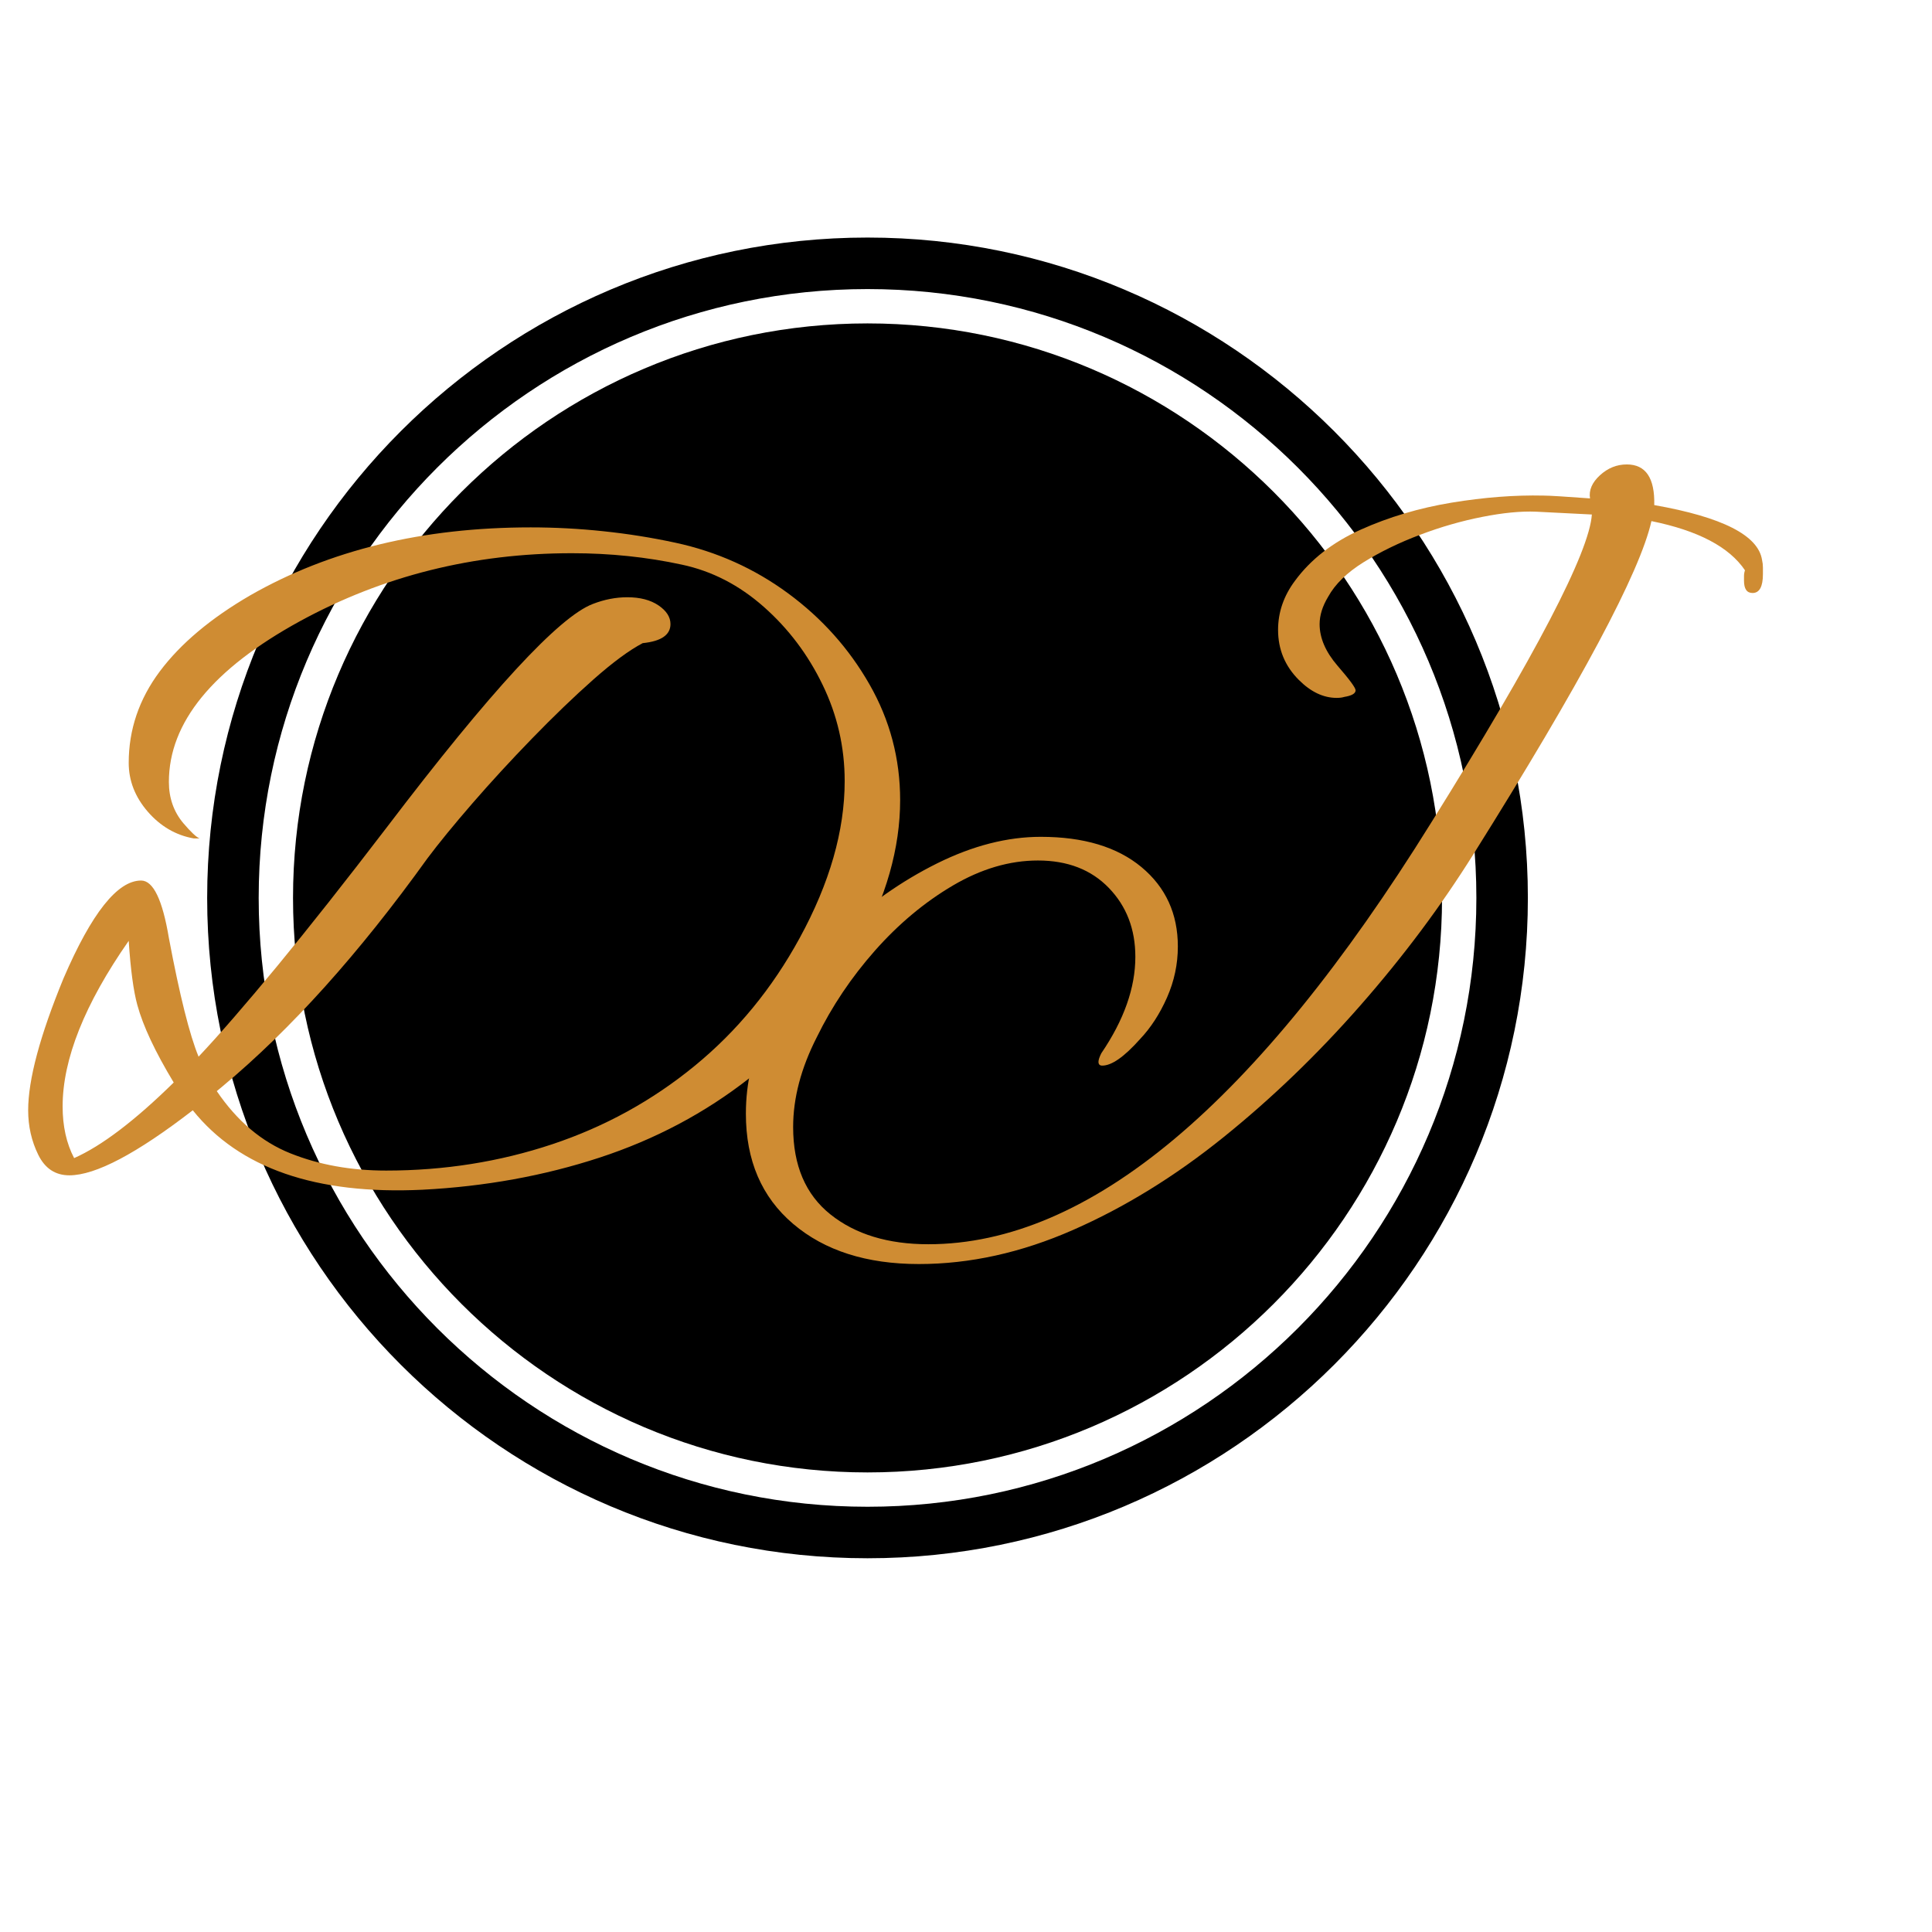 <svg xmlns="http://www.w3.org/2000/svg" xmlns:xlink="http://www.w3.org/1999/xlink" width="500" zoomAndPan="magnify" viewBox="0 0 375 375" height="500" preserveAspectRatio="xMidYMid meet" version="1.2"><defs><clipPath id="4eb2566f4e"><path d="M 40.211 46.109 L 296.711 46.109 L 296.711 302.609 L 40.211 302.609 Z M 40.211 46.109 "/></clipPath></defs><g id="fd1dac7880"><g clip-rule="nonzero" clip-path="url(#4eb2566f4e)"><path style=" stroke:none;fill-rule:nonzero;fill:#000000;fill-opacity:1;" d="M 168.387 46.109 C 97.684 46.109 40.211 103.637 40.211 174.285 C 40.211 244.984 97.684 302.457 168.387 302.457 C 239.035 302.457 296.559 244.984 296.559 174.285 C 296.559 103.637 239.035 46.109 168.387 46.109 Z M 168.387 292.461 C 103.223 292.461 50.211 239.449 50.211 174.285 C 50.211 109.121 103.223 56.109 168.387 56.109 C 233.551 56.109 286.562 109.121 286.562 174.285 C 286.562 239.449 233.551 292.461 168.387 292.461 Z M 168.387 292.461 "/></g><path style=" stroke:none;fill-rule:nonzero;fill:#000000;fill-opacity:1;" d="M 168.387 62.773 C 106.914 62.773 56.875 112.812 56.875 174.285 C 56.875 235.758 106.914 285.797 168.387 285.797 C 229.859 285.797 279.898 235.758 279.898 174.285 C 279.898 112.812 229.859 62.773 168.387 62.773 Z M 168.387 62.773 "/><g style="fill:#cf8c33;fill-opacity:1;"><g transform="translate(2.686, 220.145)"><path style="stroke:none" d="M 79.328 10.781 C 58.641 11.77 43.773 6.629 34.734 -4.641 C 23.836 3.773 15.852 7.984 10.781 7.984 C 8.051 7.984 6.035 6.648 4.734 3.984 C 3.43 1.328 2.781 -1.547 2.781 -4.641 C 2.781 -10.586 5.07 -19.133 9.656 -30.281 C 15.102 -42.914 20.117 -49.234 24.703 -49.234 C 27.055 -49.234 28.852 -45.516 30.094 -38.078 C 32.195 -26.93 34.117 -19.254 35.859 -15.047 C 39.941 -19.379 45.047 -25.258 51.172 -32.688 C 57.305 -40.125 64.398 -49.109 72.453 -59.641 C 92.516 -86.016 105.828 -100.441 112.391 -102.922 C 114.617 -103.785 116.848 -104.219 119.078 -104.219 C 121.555 -104.219 123.57 -103.691 125.125 -102.641 C 126.676 -101.586 127.453 -100.379 127.453 -99.016 C 127.453 -96.91 125.656 -95.676 122.062 -95.312 C 119.457 -93.945 116.266 -91.594 112.484 -88.25 C 108.711 -84.906 104.75 -81.094 100.594 -76.812 C 96.445 -72.539 92.578 -68.332 88.984 -64.188 C 85.391 -60.039 82.477 -56.477 80.25 -53.5 C 67 -35.051 53.75 -20.312 40.5 -9.281 L 39.391 -8.359 C 43.348 -2.535 48.113 1.488 53.688 3.719 C 59.258 5.945 65.453 7.062 72.266 7.062 C 83.535 7.062 94.281 5.359 104.5 1.953 C 114.719 -1.453 123.941 -6.531 132.172 -13.281 C 140.41 -20.031 147.195 -28.297 152.531 -38.078 C 158.352 -48.734 161.266 -58.891 161.266 -68.547 C 161.266 -75.117 159.836 -81.344 156.984 -87.219 C 154.141 -93.102 150.332 -98.148 145.562 -102.359 C 140.789 -106.578 135.492 -109.305 129.672 -110.547 C 122.859 -112.023 115.738 -112.766 108.312 -112.766 C 89.238 -112.766 71.648 -108.367 55.547 -99.578 C 38.578 -90.285 30.094 -79.883 30.094 -68.375 C 30.094 -65.27 31.023 -62.602 32.891 -60.375 C 34.367 -58.645 35.422 -57.656 36.047 -57.406 L 34.922 -57.406 C 31.453 -58.02 28.477 -59.75 26 -62.594 C 23.531 -65.445 22.297 -68.609 22.297 -72.078 C 22.297 -78.523 24.305 -84.441 28.328 -89.828 C 32.359 -95.211 38.211 -100.133 45.891 -104.594 C 61.242 -113.383 79.391 -117.781 100.328 -117.781 C 105.023 -117.781 109.727 -117.531 114.438 -117.031 C 119.145 -116.539 123.789 -115.801 128.375 -114.812 C 136.426 -113.082 143.734 -109.801 150.297 -104.969 C 156.859 -100.133 162.117 -94.25 166.078 -87.312 C 170.047 -80.375 172.031 -72.883 172.031 -64.844 C 172.031 -55.551 169.305 -45.953 163.859 -36.047 C 158.41 -26.016 151.379 -17.625 142.766 -10.875 C 134.16 -4.125 124.469 1.016 113.688 4.547 C 102.914 8.078 91.461 10.156 79.328 10.781 Z M 11.703 4.641 C 17.023 2.285 23.469 -2.602 31.031 -10.031 C 27.438 -15.977 25.082 -20.992 23.969 -25.078 C 23.219 -27.805 22.66 -31.957 22.297 -37.531 C 13.742 -25.27 9.469 -14.555 9.469 -5.391 C 9.469 -1.547 10.211 1.797 11.703 4.641 Z M 11.703 4.641 "/></g></g><g style="fill:#cf8c33;fill-opacity:1;"><g transform="translate(137.62, 221.506)"><path style="stroke:none" d="M 40.734 23.844 C 30.578 23.844 22.441 21.242 16.328 16.047 C 10.211 10.848 7.156 3.723 7.156 -5.328 C 7.156 -11.441 8.5 -17.004 11.188 -22.016 C 14.613 -28.742 19.258 -34.891 25.125 -40.453 C 31 -46.016 37.391 -50.508 44.297 -53.938 C 51.211 -57.363 57.91 -59.078 64.391 -59.078 C 72.711 -59.078 79.227 -57.117 83.938 -53.203 C 88.645 -49.285 91 -44.148 91 -37.797 C 91 -34.367 90.297 -31.062 88.891 -27.875 C 87.484 -24.695 85.738 -22.008 83.656 -19.812 C 80.602 -16.383 78.16 -14.672 76.328 -14.672 C 75.836 -14.672 75.594 -14.914 75.594 -15.406 C 75.594 -15.781 75.773 -16.332 76.141 -17.062 C 80.547 -23.539 82.75 -29.781 82.75 -35.781 C 82.75 -41.156 81.035 -45.613 77.609 -49.156 C 74.18 -52.707 69.594 -54.484 63.844 -54.484 C 58.344 -54.484 52.836 -52.863 47.328 -49.625 C 41.828 -46.383 36.781 -42.164 32.188 -36.969 C 27.602 -31.77 23.848 -26.176 20.922 -20.188 C 17.859 -14.188 16.328 -8.375 16.328 -2.75 C 16.328 4.707 18.742 10.363 23.578 14.219 C 28.41 18.07 34.738 20 42.562 20 C 73.75 20 106.285 -7.273 140.172 -61.828 C 160.473 -94.359 170.867 -114.297 171.359 -121.641 L 160.531 -122.188 C 157.594 -122.312 154.102 -121.973 150.062 -121.172 C 146.031 -120.379 142 -119.219 137.969 -117.688 C 133.938 -116.164 130.297 -114.395 127.047 -112.375 C 123.805 -110.352 121.516 -108.117 120.172 -105.672 C 119.066 -103.836 118.516 -102.066 118.516 -100.359 C 118.516 -97.672 119.676 -94.977 122 -92.281 C 124.332 -89.594 125.5 -88.004 125.5 -87.516 C 125.5 -86.898 124.766 -86.473 123.297 -86.234 C 122.922 -86.109 122.43 -86.047 121.828 -86.047 C 119.254 -86.047 116.805 -87.207 114.484 -89.531 C 111.797 -92.219 110.453 -95.457 110.453 -99.25 C 110.453 -102.676 111.551 -105.859 113.75 -108.797 C 116.812 -112.953 121.062 -116.254 126.5 -118.703 C 131.945 -121.148 137.816 -122.895 144.109 -123.938 C 150.41 -124.977 156.375 -125.438 162 -125.312 C 163.102 -125.312 166.102 -125.129 171 -124.766 C 170.75 -126.348 171.391 -127.844 172.922 -129.25 C 174.453 -130.656 176.191 -131.359 178.141 -131.359 C 181.816 -131.359 183.594 -128.727 183.469 -123.469 C 196.676 -121.145 203.648 -117.598 204.391 -112.828 C 204.504 -112.336 204.562 -111.848 204.562 -111.359 C 204.562 -110.867 204.562 -110.441 204.562 -110.078 C 204.562 -107.629 203.891 -106.406 202.547 -106.406 C 201.441 -106.406 200.891 -107.203 200.891 -108.797 C 200.891 -109.035 200.891 -109.336 200.891 -109.703 C 200.891 -110.078 200.953 -110.445 201.078 -110.812 C 198.023 -115.344 191.973 -118.523 182.922 -120.359 C 180.711 -110.453 169.211 -88.926 148.422 -55.781 C 142.066 -45.625 134.727 -35.805 126.406 -26.328 C 118.094 -16.848 109.227 -8.316 99.812 -0.734 C 90.395 6.848 80.672 12.836 70.641 17.234 C 60.609 21.641 50.641 23.844 40.734 23.844 Z M 40.734 23.844 "/></g></g></g></svg>